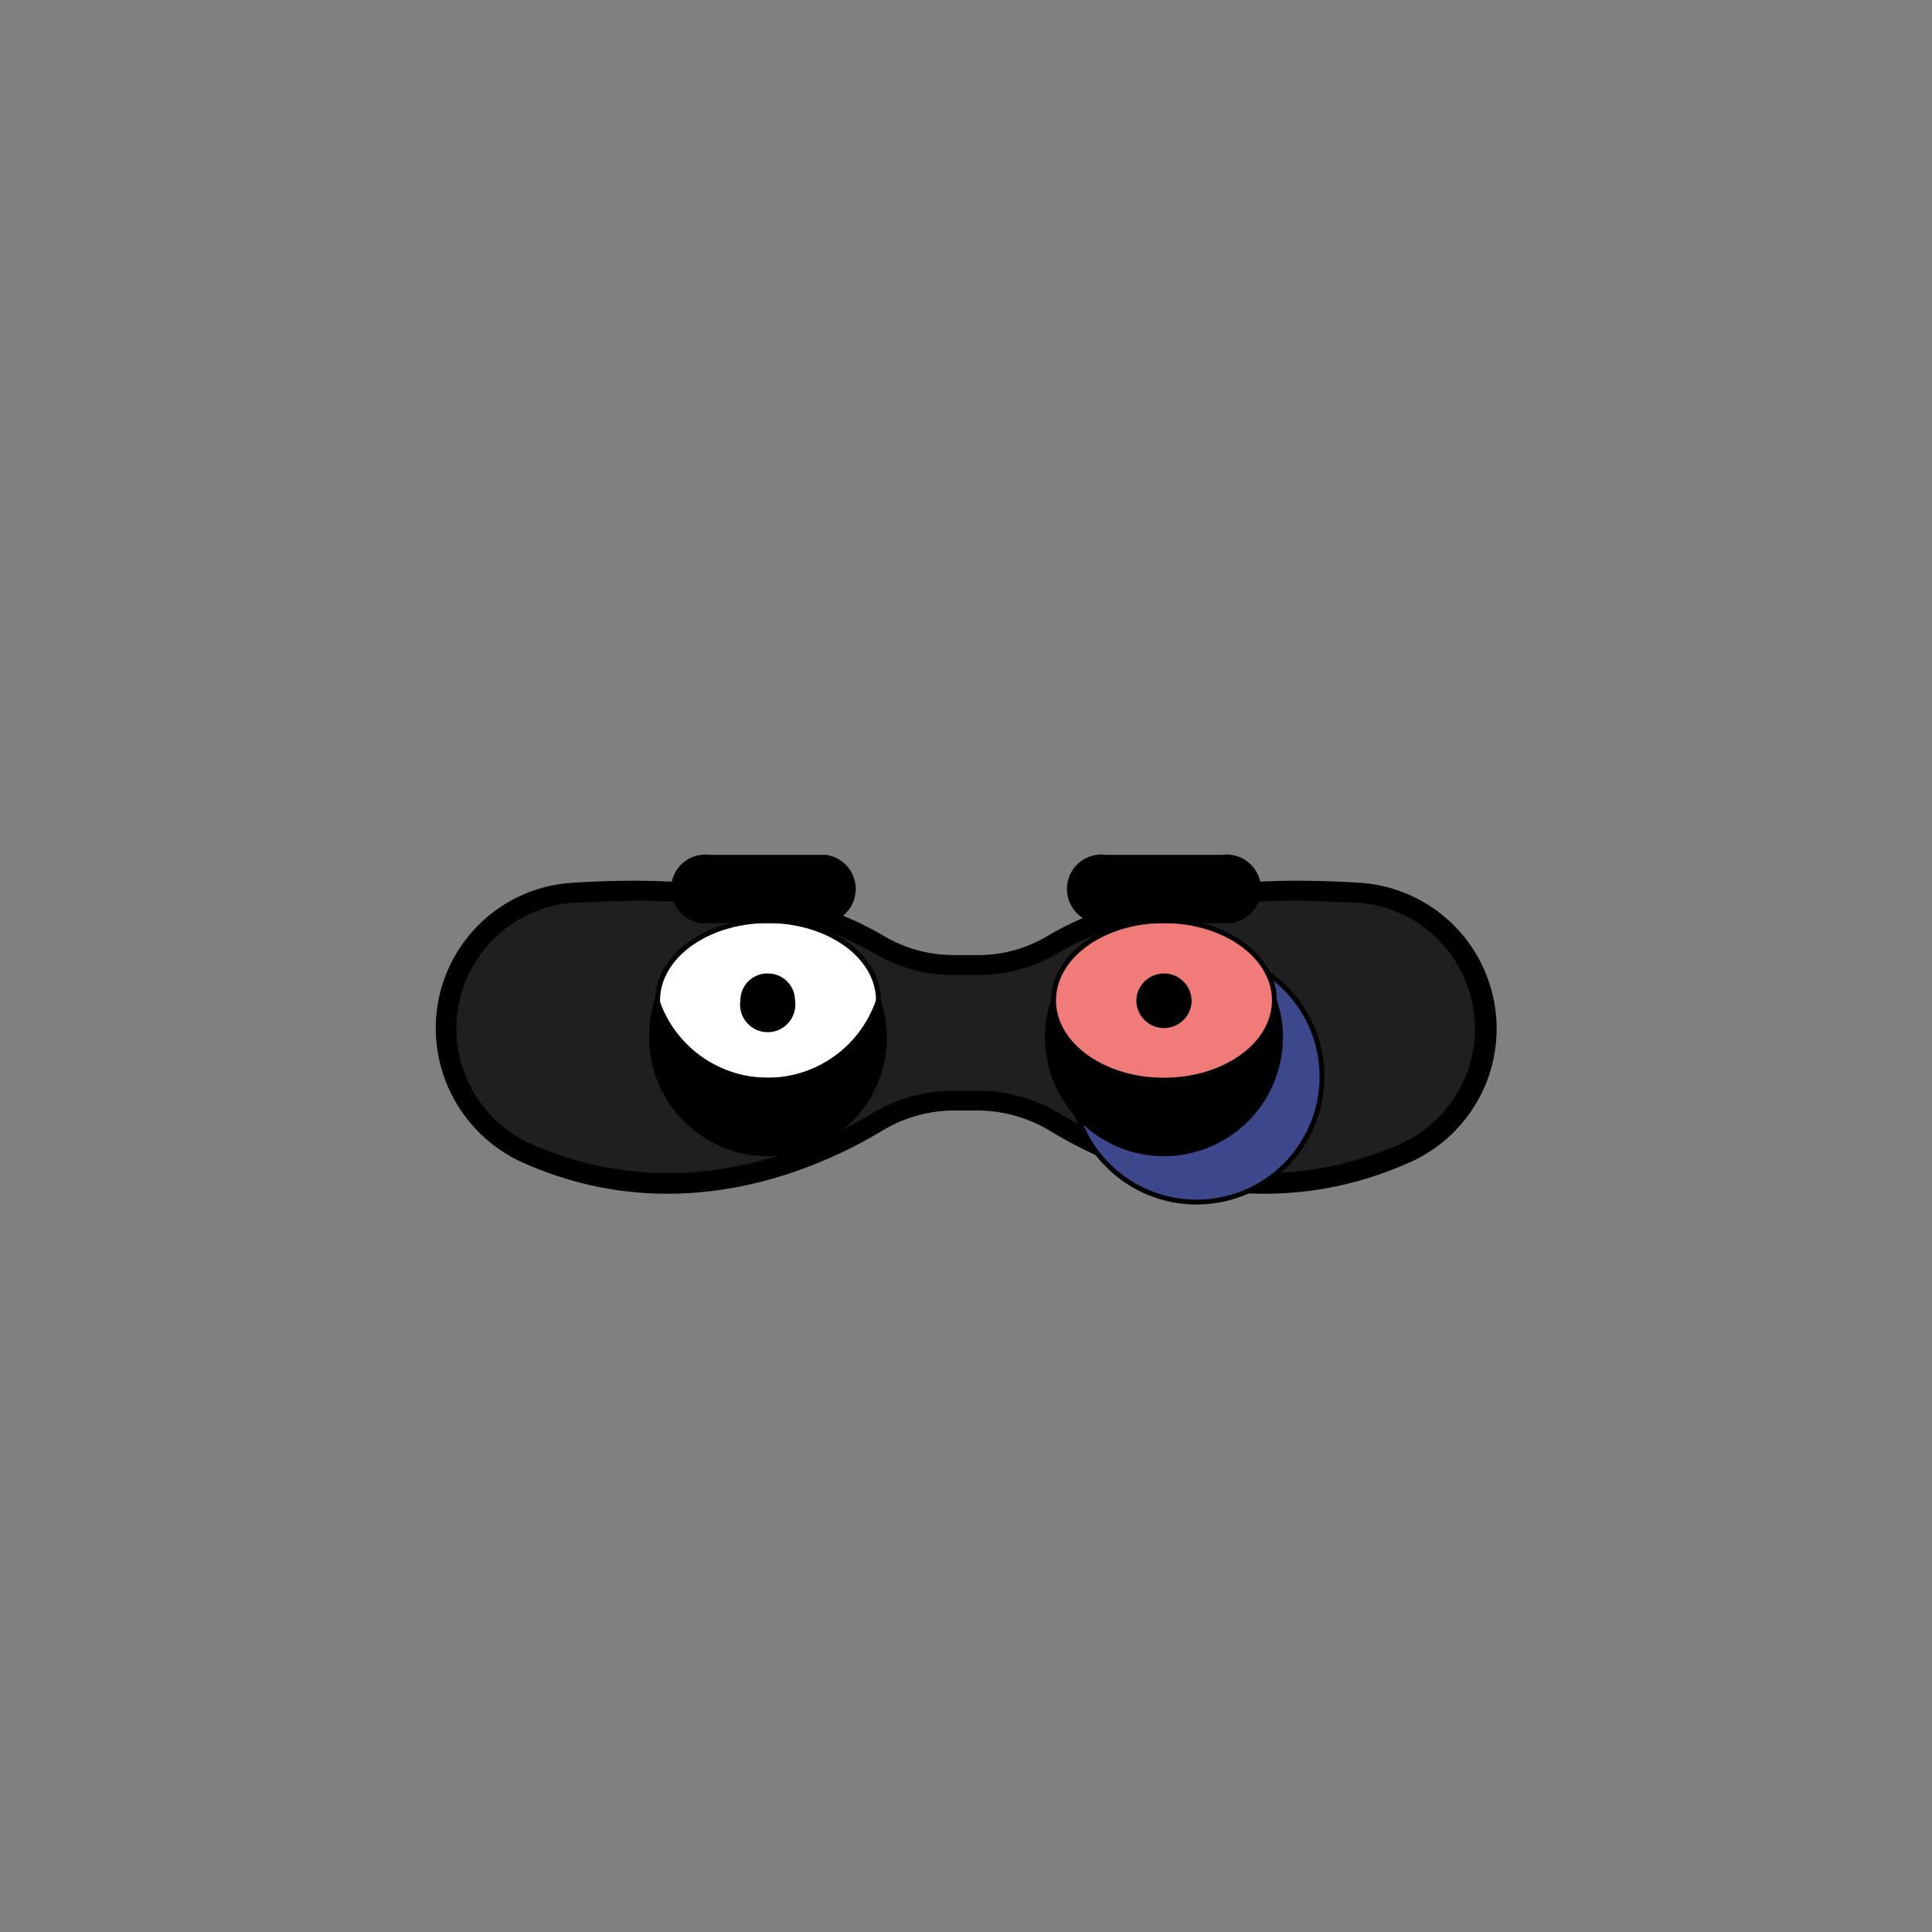 <svg id="EYES" xmlns="http://www.w3.org/2000/svg" viewBox="0 0 283.5 283.5">
  <rect x="0" y="0" width="283.5" height="283.5" fill="#808080" stroke="none"/>
  <g>
    <g>
      <path d="M199.6,129.9c-13.9-.9-32.3-.2-45.8,7.8a20,20,0,0,1-10.4,2.8h-3.3a20.4,20.4,0,0,1-10.5-2.8c-13.4-8-31.9-8.7-45.7-7.8a21,21,0,0,0-19.6,21,21.3,21.3,0,0,0,12.4,19.3c23.1,10.4,43.8.7,52.6-4.6a20.7,20.7,0,0,1,10.8-3h3.2a21.1,21.1,0,0,1,10.9,3c8.7,5.3,29.5,15,52.6,4.6a21.1,21.1,0,0,0-7.2-40.3Zm6.2,38.2a49.5,49.5,0,0,1-20.3,4.4c-13.6,0-24.7-5.5-30.2-8.8a22.6,22.6,0,0,0-12-3.3h-3.2a23.1,23.1,0,0,0-12,3.3c-5.4,3.3-16.6,8.8-30.1,8.8a50.3,50.3,0,0,1-20.4-4.4,18.9,18.9,0,0,1,6.4-36l8.9-.3c14.9,0,26.8,2.7,35.6,7.8a21.9,21.9,0,0,0,11.6,3.1h3.3a22.2,22.2,0,0,0,11.6-3.1c8.7-5.1,20.7-7.8,35.6-7.8l8.8.3a18.9,18.9,0,0,1,6.4,36Z" stroke="#000" stroke-linecap="round" stroke-linejoin="round" stroke-width="0.71"/>
      <path d="M199.4,132.1l-8.8-.3c-14.9,0-26.9,2.7-35.6,7.8a22.2,22.2,0,0,1-11.6,3.1h-3.3a21.9,21.9,0,0,1-11.6-3.1c-8.8-5.1-20.7-7.8-35.6-7.8l-8.9.3a18.9,18.9,0,0,0-6.4,36A50.3,50.3,0,0,0,98,172.5c13.5,0,24.7-5.5,30.1-8.8a23.1,23.1,0,0,1,12-3.3h3.2a22.6,22.6,0,0,1,12,3.3c5.5,3.3,16.6,8.8,30.2,8.8a49.5,49.5,0,0,0,20.3-4.4,18.9,18.9,0,0,0-6.4-36Z" fill="#1f1f1f" stroke="#000" stroke-linecap="round" stroke-linejoin="round" stroke-width="0.71"/>
    </g>
    <circle cx="175.6" cy="157.9" r="18.4" transform="translate(-23 30.2) rotate(-9.2)" fill="#3d478c" stroke="#000" stroke-linecap="round" stroke-linejoin="round" stroke-width="0.71"/>
    <g>
      <g>
        <ellipse cx="112.7" cy="146.8" rx="16.2" ry="11.7" fill="#fff" stroke="#000" stroke-linecap="round" stroke-linejoin="round" stroke-width="0.71"/>
        <g>
          <g>
            <path d="M112.7,158.5a17.2,17.2,0,0,1-16.3-11.7,19.1,19.1,0,0,0-.8,5.4,17.1,17.1,0,1,0,34.2,0,19.1,19.1,0,0,0-.9-5.4A17.2,17.2,0,0,1,112.7,158.5Z" stroke="#000" stroke-linecap="round" stroke-linejoin="round" stroke-width="0.71"/>
            <path d="M187,146.8a17.1,17.1,0,0,1-32.4,0,16.1,16.1,0,0,0-.9,5.4,17.1,17.1,0,1,0,34.2,0A16.1,16.1,0,0,0,187,146.8Z" stroke="#000" stroke-linecap="round" stroke-linejoin="round" stroke-width="0.71"/>
          </g>
          <ellipse cx="170.8" cy="146.8" rx="16.2" ry="11.7" fill="#ef7c78" stroke="#000" stroke-linecap="round" stroke-linejoin="round" stroke-width="0.71"/>
        </g>
        <g>
          <path d="M121.2,125.8h-17a4.7,4.7,0,1,0,0,9.3h17a4.7,4.7,0,0,0,0-9.3Z" stroke="#000" stroke-linecap="round" stroke-linejoin="round" stroke-width="0.71"/>
          <path d="M179.3,125.8h-17a4.7,4.7,0,1,0,0,9.3h17a4.7,4.7,0,1,0,0-9.3Z" stroke="#000" stroke-linecap="round" stroke-linejoin="round" stroke-width="0.71"/>
        </g>
      </g>
      <g>
        <path d="M112.7,143.2a3.6,3.6,0,0,0-3.7,3.6,3.7,3.7,0,1,0,7.3,0A3.6,3.6,0,0,0,112.7,143.2Z" stroke="#000" stroke-linecap="round" stroke-linejoin="round" stroke-width="0.71"/>
        <path d="M170.8,143.2a3.7,3.7,0,0,0-3.7,3.6,3.7,3.7,0,1,0,7.4,0A3.7,3.7,0,0,0,170.8,143.2Z" stroke="#000" stroke-linecap="round" stroke-linejoin="round" stroke-width="0.71"/>
      </g>
    </g>
  </g>
</svg>
